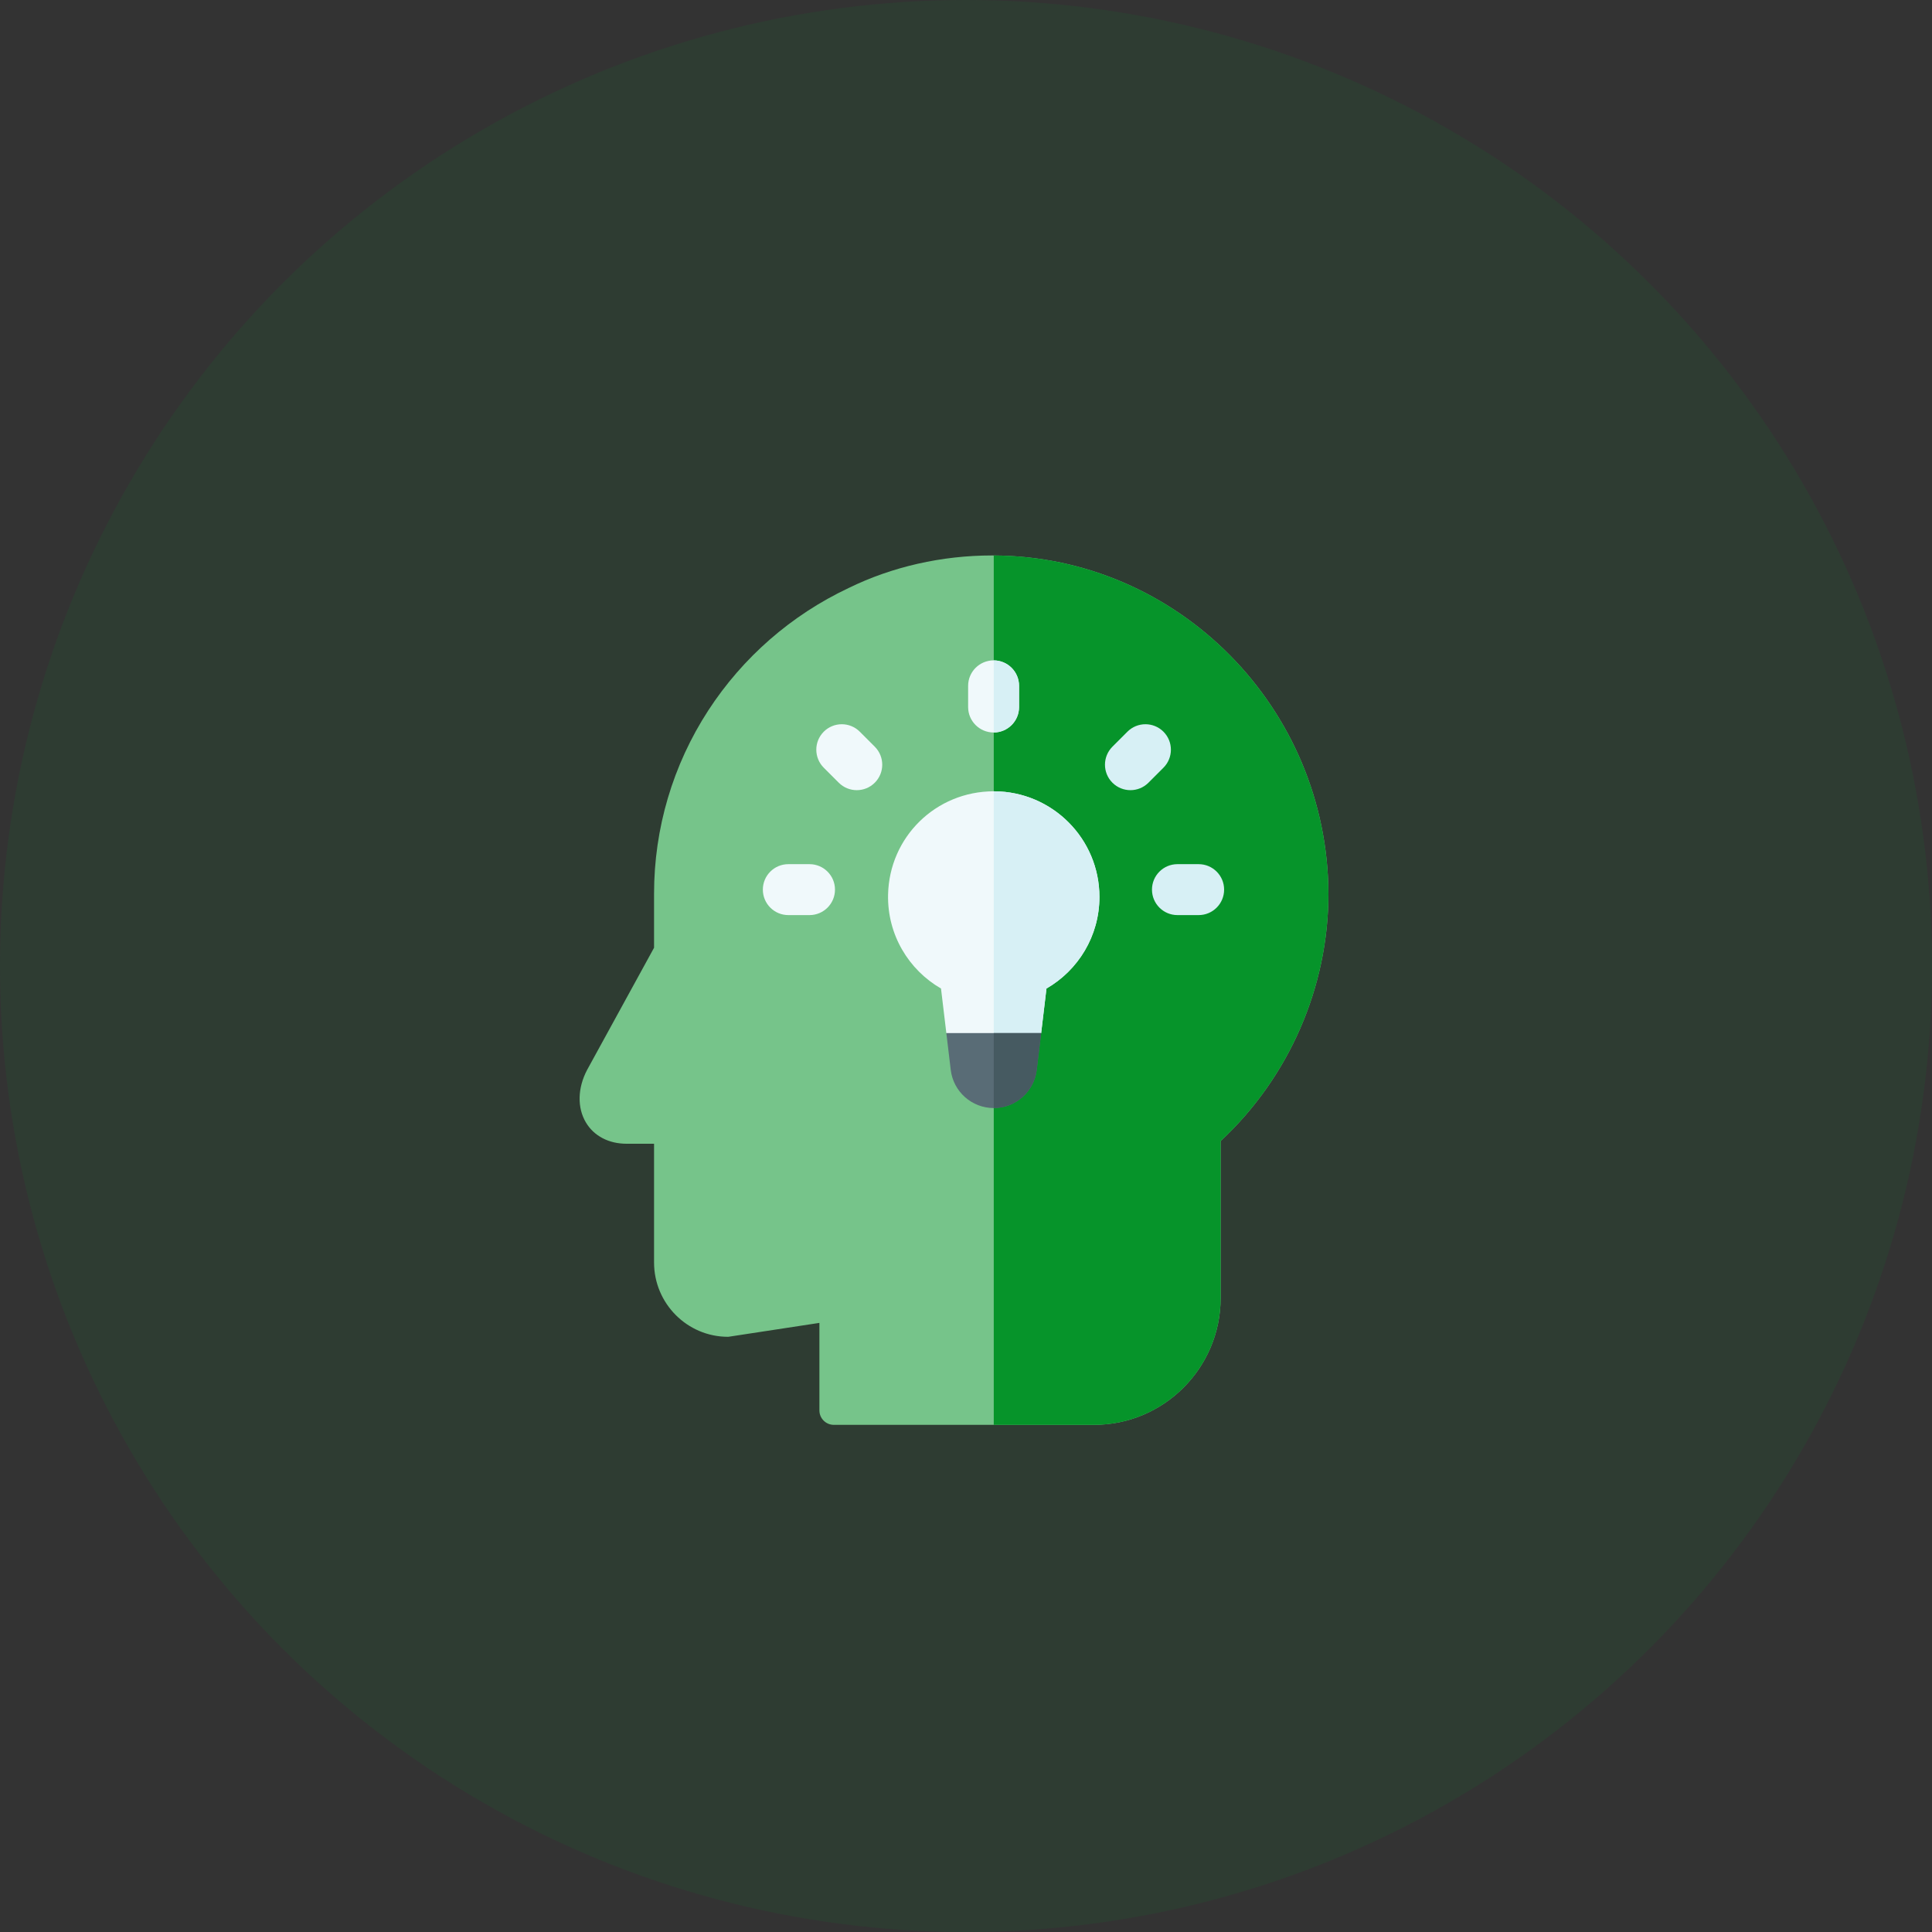 <svg width="80" height="80" viewBox="0 0 80 80" fill="none" xmlns="http://www.w3.org/2000/svg">
<rect x="0" y="0" width="80" height="80" fill="#333333" stroke="none"/>
<circle cx="40" cy="40" r="40" fill="#06942A" fill-opacity="0.1"/>
<path d="M41.149 23.001C41.128 23 41.107 23 41.086 23C38.995 23 36.937 23.467 35.139 24.349C32.767 25.467 30.758 27.22 29.328 29.418C27.86 31.678 27.083 34.302 27.083 37.006V39.244L24.31 44.304C23.913 45.058 23.897 45.874 24.266 46.487C24.6 47.042 25.211 47.36 25.944 47.36H27.083V52.277C27.083 53.974 28.456 55.354 30.144 55.354L30.171 55.352L33.93 54.778V58.402C33.93 58.732 34.197 59 34.528 59H45.298C48.19 59 50.544 56.645 50.544 53.751V47.249C53.381 44.602 55.008 40.874 55.008 37.005C54.977 29.304 48.767 23.035 41.149 23.001Z" fill="#76C48A"/>
<path d="M55.008 37.006C55.008 40.874 53.381 44.602 50.544 47.249V53.751C50.544 56.645 48.19 59 45.298 59H41.149V23.001C48.767 23.035 54.977 29.304 55.008 37.006Z" fill="#06942A"/>
<path d="M45.525 37.141C45.525 38.762 44.643 40.177 43.332 40.933L43.112 42.778L41.149 44.179L41.143 44.184L39.186 42.778L38.965 40.933C37.631 40.163 36.74 38.711 36.773 37.053C36.82 34.656 38.754 32.766 41.149 32.766H41.172C43.578 32.779 45.525 34.733 45.525 37.141Z" fill="#F0F9FB"/>
<path d="M42.197 28.399V29.277C42.197 29.858 41.729 30.328 41.149 30.331H41.143C40.561 30.331 40.088 29.86 40.088 29.277V28.399C40.088 27.817 40.561 27.345 41.143 27.345H41.149C41.729 27.348 42.197 27.819 42.197 28.399Z" fill="#F0F9FB"/>
<path d="M33.52 35.783H32.643C32.06 35.783 31.588 36.255 31.588 36.837C31.588 37.42 32.06 37.892 32.643 37.892H33.52C34.103 37.892 34.575 37.42 34.575 36.837C34.575 36.255 34.103 35.783 33.52 35.783Z" fill="#F0F9FB"/>
<path d="M49.633 35.783H48.755C48.173 35.783 47.701 36.255 47.701 36.837C47.701 37.42 48.173 37.892 48.755 37.892H49.633C50.216 37.892 50.688 37.42 50.688 36.837C50.688 36.255 50.216 35.783 49.633 35.783Z" fill="#D7F0F5"/>
<path d="M35.602 30.298C35.19 29.886 34.522 29.886 34.11 30.298C33.698 30.71 33.699 31.378 34.111 31.79L34.731 32.41C34.937 32.616 35.207 32.719 35.477 32.719C35.747 32.719 36.017 32.616 36.223 32.41C36.635 31.998 36.634 31.33 36.222 30.918L35.602 30.298Z" fill="#F0F9FB"/>
<path d="M48.176 30.298C47.764 29.886 47.096 29.886 46.684 30.298L46.064 30.918C45.652 31.33 45.651 31.998 46.063 32.41C46.269 32.616 46.539 32.719 46.809 32.719C47.079 32.719 47.349 32.616 47.555 32.41L48.175 31.79C48.587 31.378 48.588 30.71 48.176 30.298Z" fill="#D7F0F5"/>
<path d="M41.149 30.331V27.345C41.729 27.348 42.197 27.819 42.197 28.399V29.277C42.197 29.858 41.729 30.328 41.149 30.331Z" fill="#D7F0F5"/>
<path d="M45.525 37.141C45.525 38.762 44.643 40.177 43.332 40.933L43.112 42.778L41.149 44.179V32.766H41.172C43.578 32.779 45.525 34.733 45.525 37.141Z" fill="#D7F0F5"/>
<path d="M43.111 42.777L42.929 44.302C42.875 44.753 42.657 45.148 42.339 45.43C42.02 45.712 41.603 45.882 41.149 45.882H41.148C40.241 45.882 39.476 45.204 39.368 44.302L39.186 42.777H43.111Z" fill="#596C76"/>
<path d="M43.112 42.777L42.929 44.302C42.875 44.753 42.657 45.148 42.339 45.43C42.02 45.712 41.603 45.882 41.149 45.882V42.777H43.112Z" fill="#465A61"/>
</svg>
